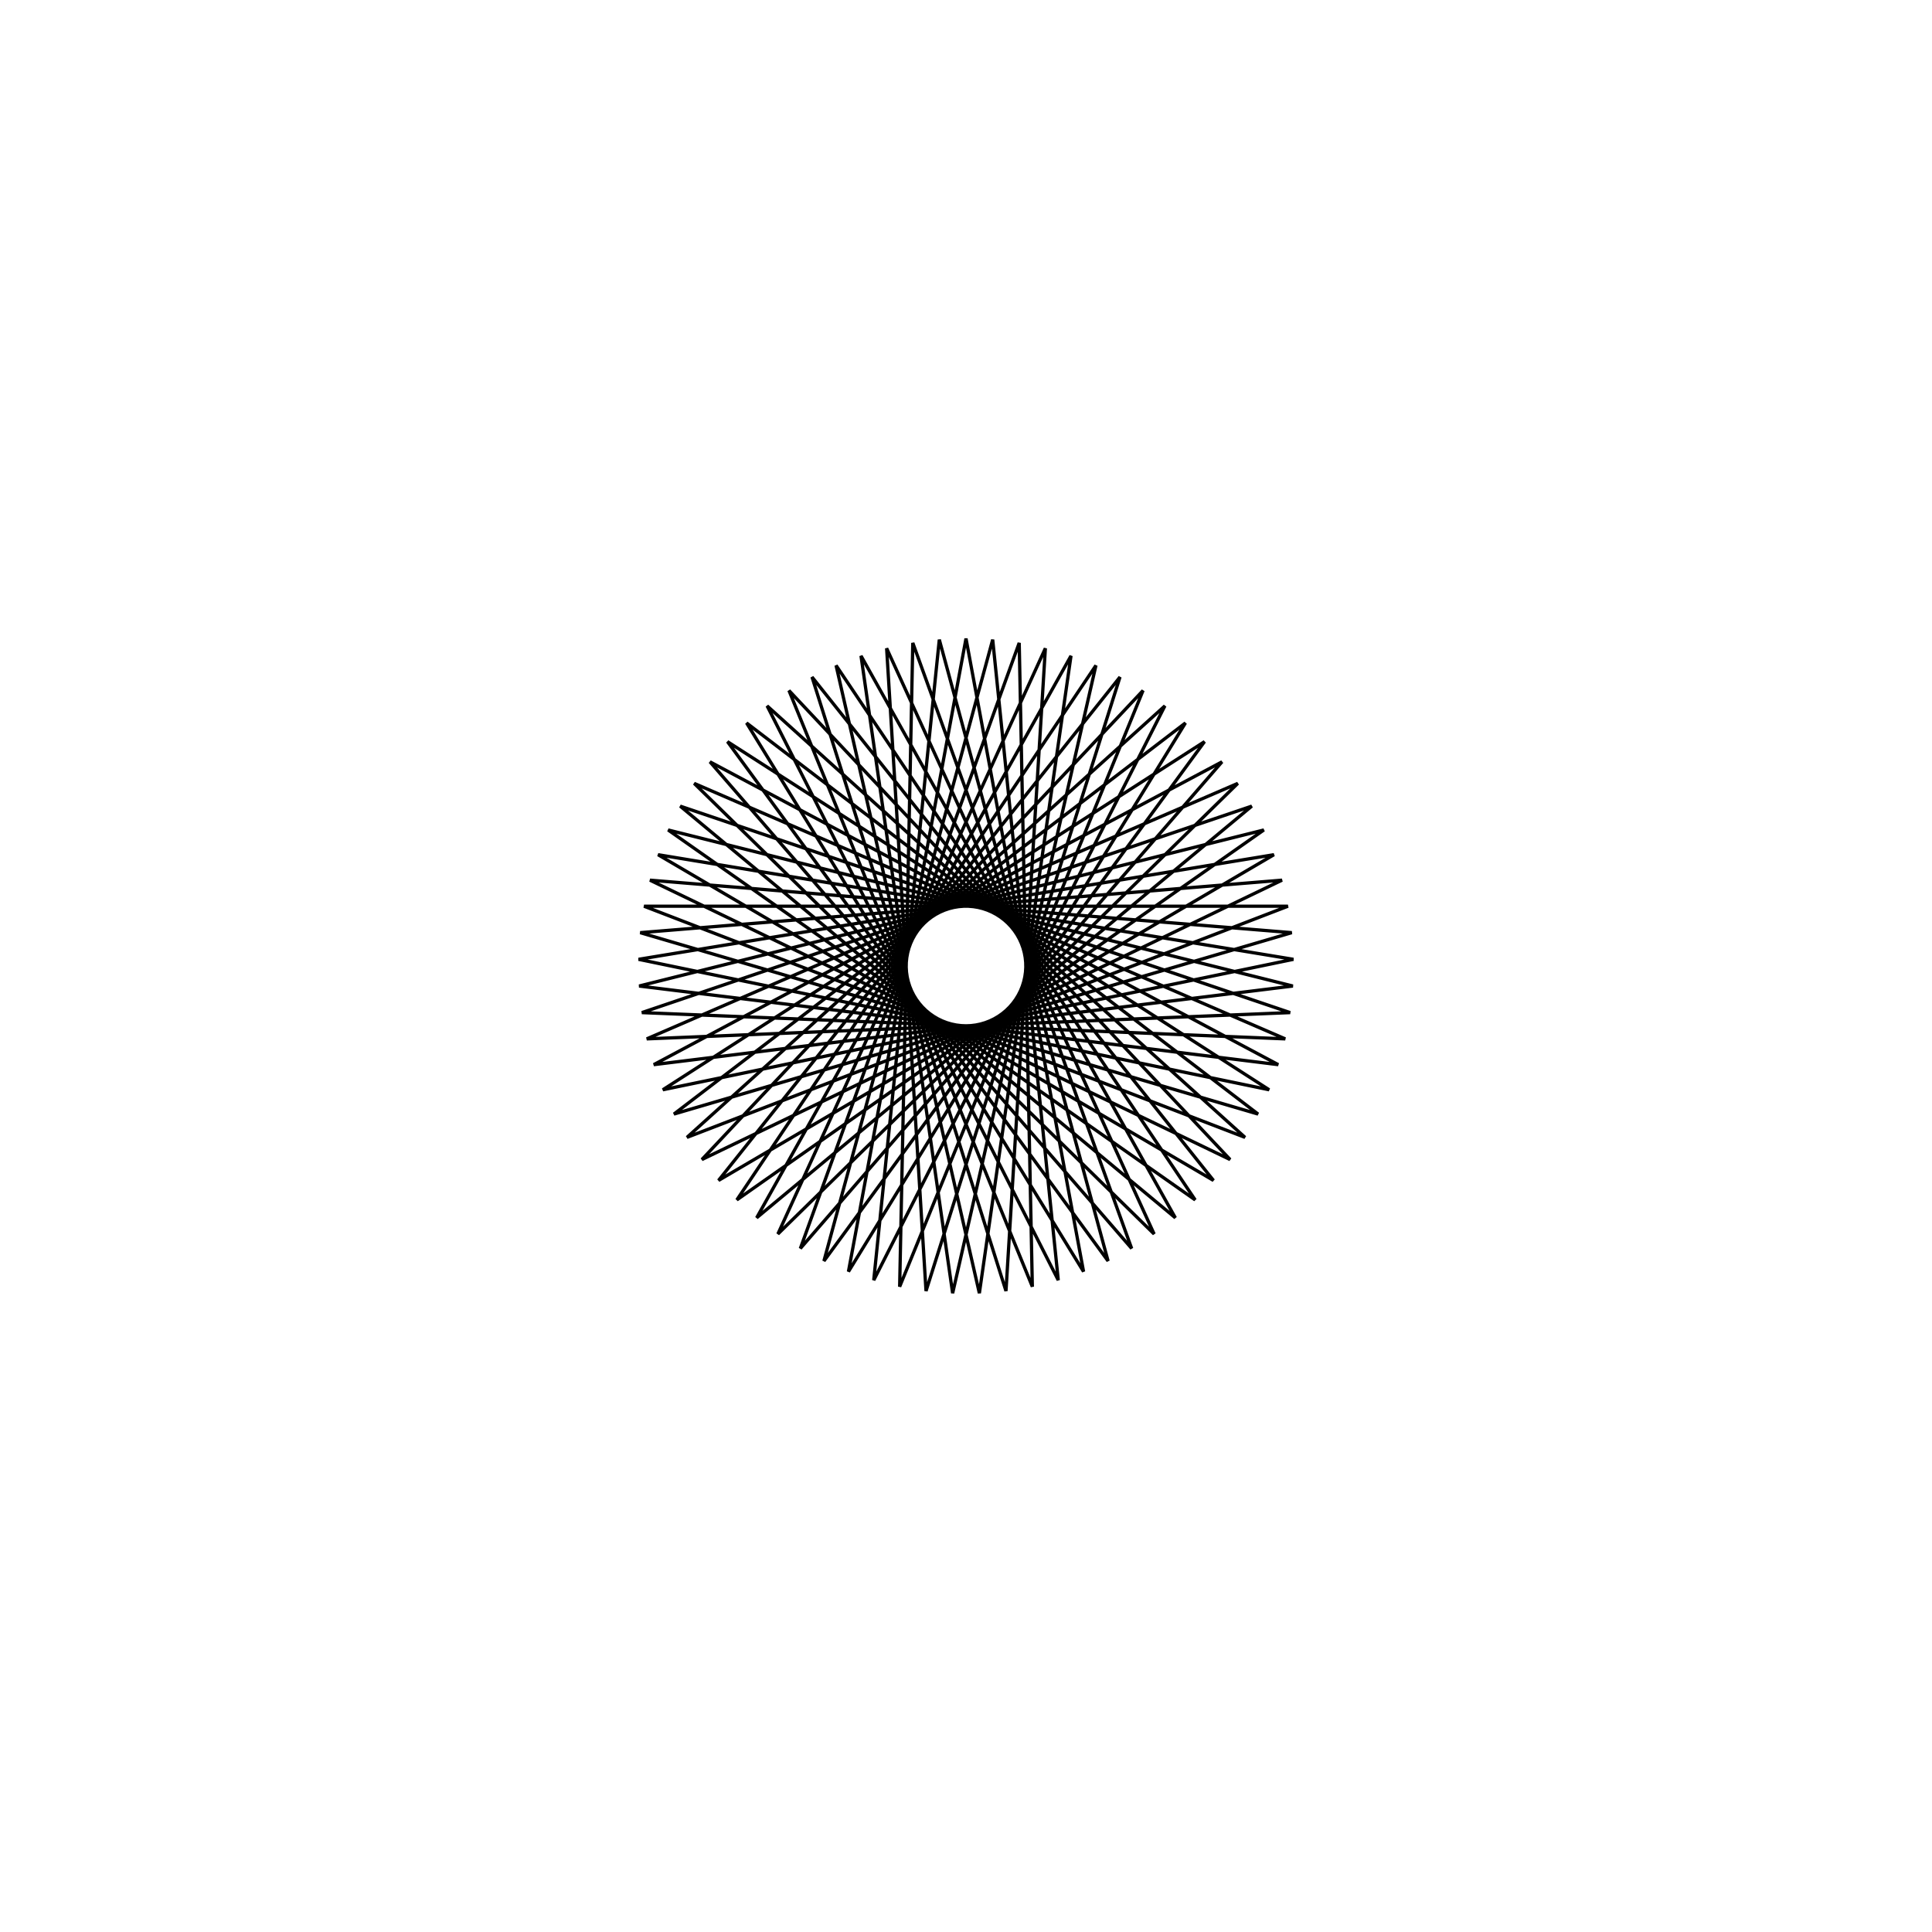 <?xml version='1.0' encoding='UTF-8'?>
<svg xmlns:href='http://www.w3.org/1999/xlink' width='590' xmlns='http://www.w3.org/2000/svg' href:xlink='xlink' height='590'>
  <defs/>
  <g id='canvas' transform='matrix(1,0,0,-1,0,590) translate(295,295)'>
    <path style='fill:none;stroke:black' d='M0,100 L35.9,-93.334 L-67.014,74.223 L89.193,-45.217 L-99.48,10.182 L96.504,26.21 L-80.661,-59.108 L54.064,84.125 L-20.259,-97.926 L-16.248,98.671 L50.588,-86.261 L-78.183,62.349 L95.355,-30.125 L-99.813,-6.116 L90.963,41.541 L-69.986,-71.428 L39.677,91.792 L-4.079,-99.917 L-32.063,94.72 L63.931,-76.895 L-87.275,48.818 L98.982,-14.231 L-97.493,-22.252 L83.005,55.769 L-57.45,-81.85 L24.236,97.019 L12.209,-99.252 L-47.027,88.252 L75.575,-65.486 L-94.047,33.989 L99.979,2.04 L-92.582,-37.797 L72.841,68.514 L-43.388,-90.097 L8.151,99.667 L28.173,-95.949 L-60.741,79.439 L85.211,-52.337 L-98.319,18.257 L98.319,18.257 L-85.211,-52.337 L60.741,79.439 L-28.173,-95.949 L-8.151,99.667 L43.388,-90.097 L-72.841,68.514 L92.582,-37.797 L-99.979,2.04 L94.047,33.989 L-75.575,-65.486 L47.027,88.252 L-12.209,-99.252 L-24.236,97.019 L57.45,-81.85 L-83.005,55.769 L97.493,-22.252 L-98.982,-14.231 L87.275,48.818 L-63.931,-76.895 L32.063,94.72 L4.079,-99.917 L-39.677,91.792 L69.986,-71.428 L-90.963,41.541 L99.813,-6.116 L-95.355,-30.125 L78.183,62.349 L-50.588,-86.261 L16.248,98.671 L20.259,-97.926 L-54.064,84.125 L80.661,-59.108 L-96.504,26.21 L99.48,10.182 L-89.193,-45.217 L67.014,74.223 L-35.9,-93.334 L0,100 Z'/>
  </g>
</svg>
